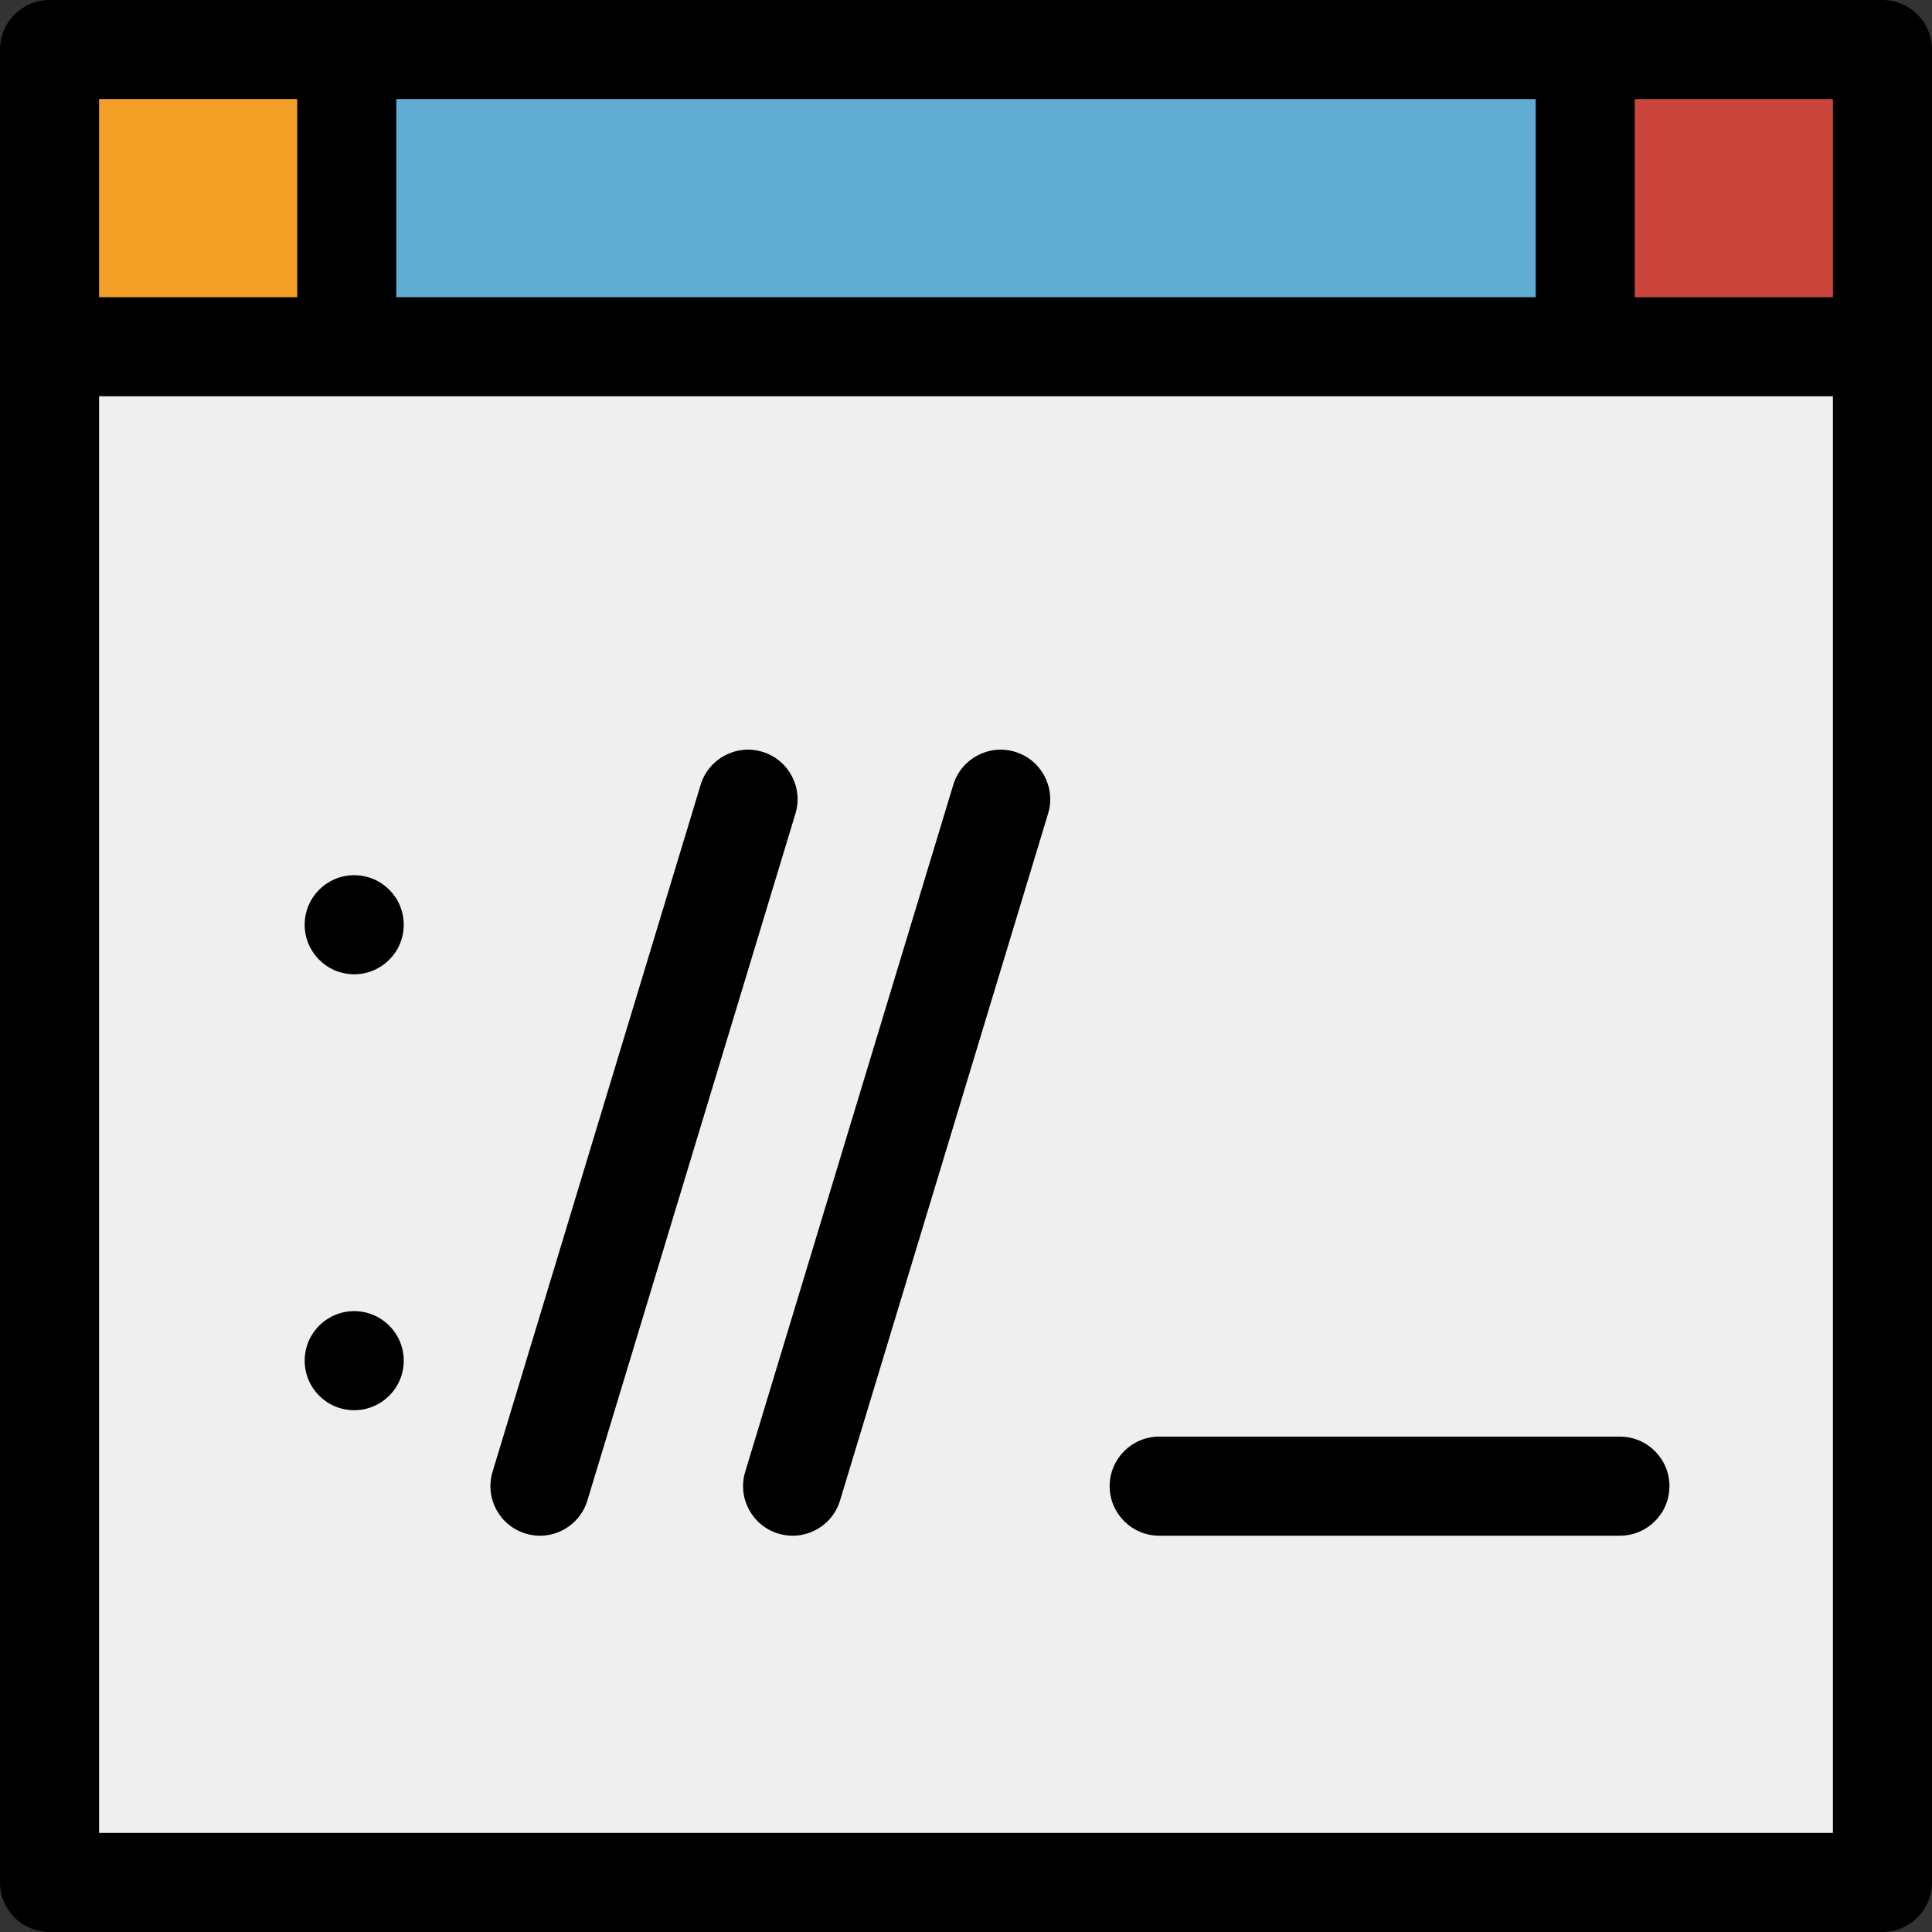 <?xml version="1.0" encoding="iso-8859-1"?>
<!-- Generator: Adobe Illustrator 19.0.0, SVG Export Plug-In . SVG Version: 6.00 Build 0)  -->
<svg version="1.1" id="Layer_1" xmlns="http://www.w3.org/2000/svg" xmlns:xlink="http://www.w3.org/1999/xlink" x="0px" y="0px"
	 viewBox="0 0 512 512" style="enable-background:new 0 0 512 512;" xml:space="preserve">
<rect x="0" y="0" width="512" height="512" fill="#333333" stroke="none"/>
<rect x="13.128" y="13.128" style="fill:#EFEFEF;" width="485.744" height="485.744"/>
<rect x="13.128" y="13.128" style="fill:#61ACD2;" width="485.744" height="78.769"/>
<rect x="13.128" y="13.128" style="fill:#F4A026;" width="78.769" height="78.769"/>
<rect x="420.103" y="13.128" style="fill:#CA463D;" width="78.769" height="78.769"/>
<path d="M202.042,199.238c-6.938-2.103-14.268,1.82-16.371,8.759l-55.138,182.045c-2.102,6.938,1.82,14.268,8.759,16.37
	c1.27,0.385,2.549,0.568,3.811,0.568c5.633,0,10.841-3.656,12.56-9.326l55.138-182.045
	C212.901,208.668,208.981,201.338,202.042,199.238z"/>
<path d="M268.994,199.238c-6.93-2.103-14.268,1.82-16.37,8.759l-55.138,182.045c-2.102,6.938,1.82,14.268,8.759,16.37
	c1.269,0.385,2.549,0.568,3.811,0.568c5.633,0,10.841-3.656,12.56-9.326l55.138-182.045
	C279.857,208.668,275.935,201.338,268.994,199.238z"/>
<path d="M498.872,0H13.128C5.877,0,0,5.879,0,13.128v485.744C0,506.121,5.877,512,13.128,512h485.744
	c7.249,0,13.128-5.879,13.128-13.128V13.128C512,5.879,506.121,0,498.872,0z M485.744,26.256v52.513h-52.513V26.256H485.744z
	 M105.026,78.769V26.256h301.949v52.513H105.026z M26.256,26.256h52.513v52.513H26.256V26.256z M26.256,485.744V105.026h459.487
	v380.718H26.256z"/>
<circle cx="93.867" cy="245.064" r="13.128"/>
<circle cx="93.867" cy="360.592" r="13.128"/>
<path d="M429.292,380.718H307.2c-7.249,0-13.128,5.879-13.128,13.128s5.879,13.128,13.128,13.128h122.092
	c7.249,0,13.128-5.879,13.128-13.128S436.542,380.718,429.292,380.718z"/>
<g>
</g>
<g>
</g>
<g>
</g>
<g>
</g>
<g>
</g>
<g>
</g>
<g>
</g>
<g>
</g>
<g>
</g>
<g>
</g>
<g>
</g>
<g>
</g>
<g>
</g>
<g>
</g>
<g>
</g>
</svg>
